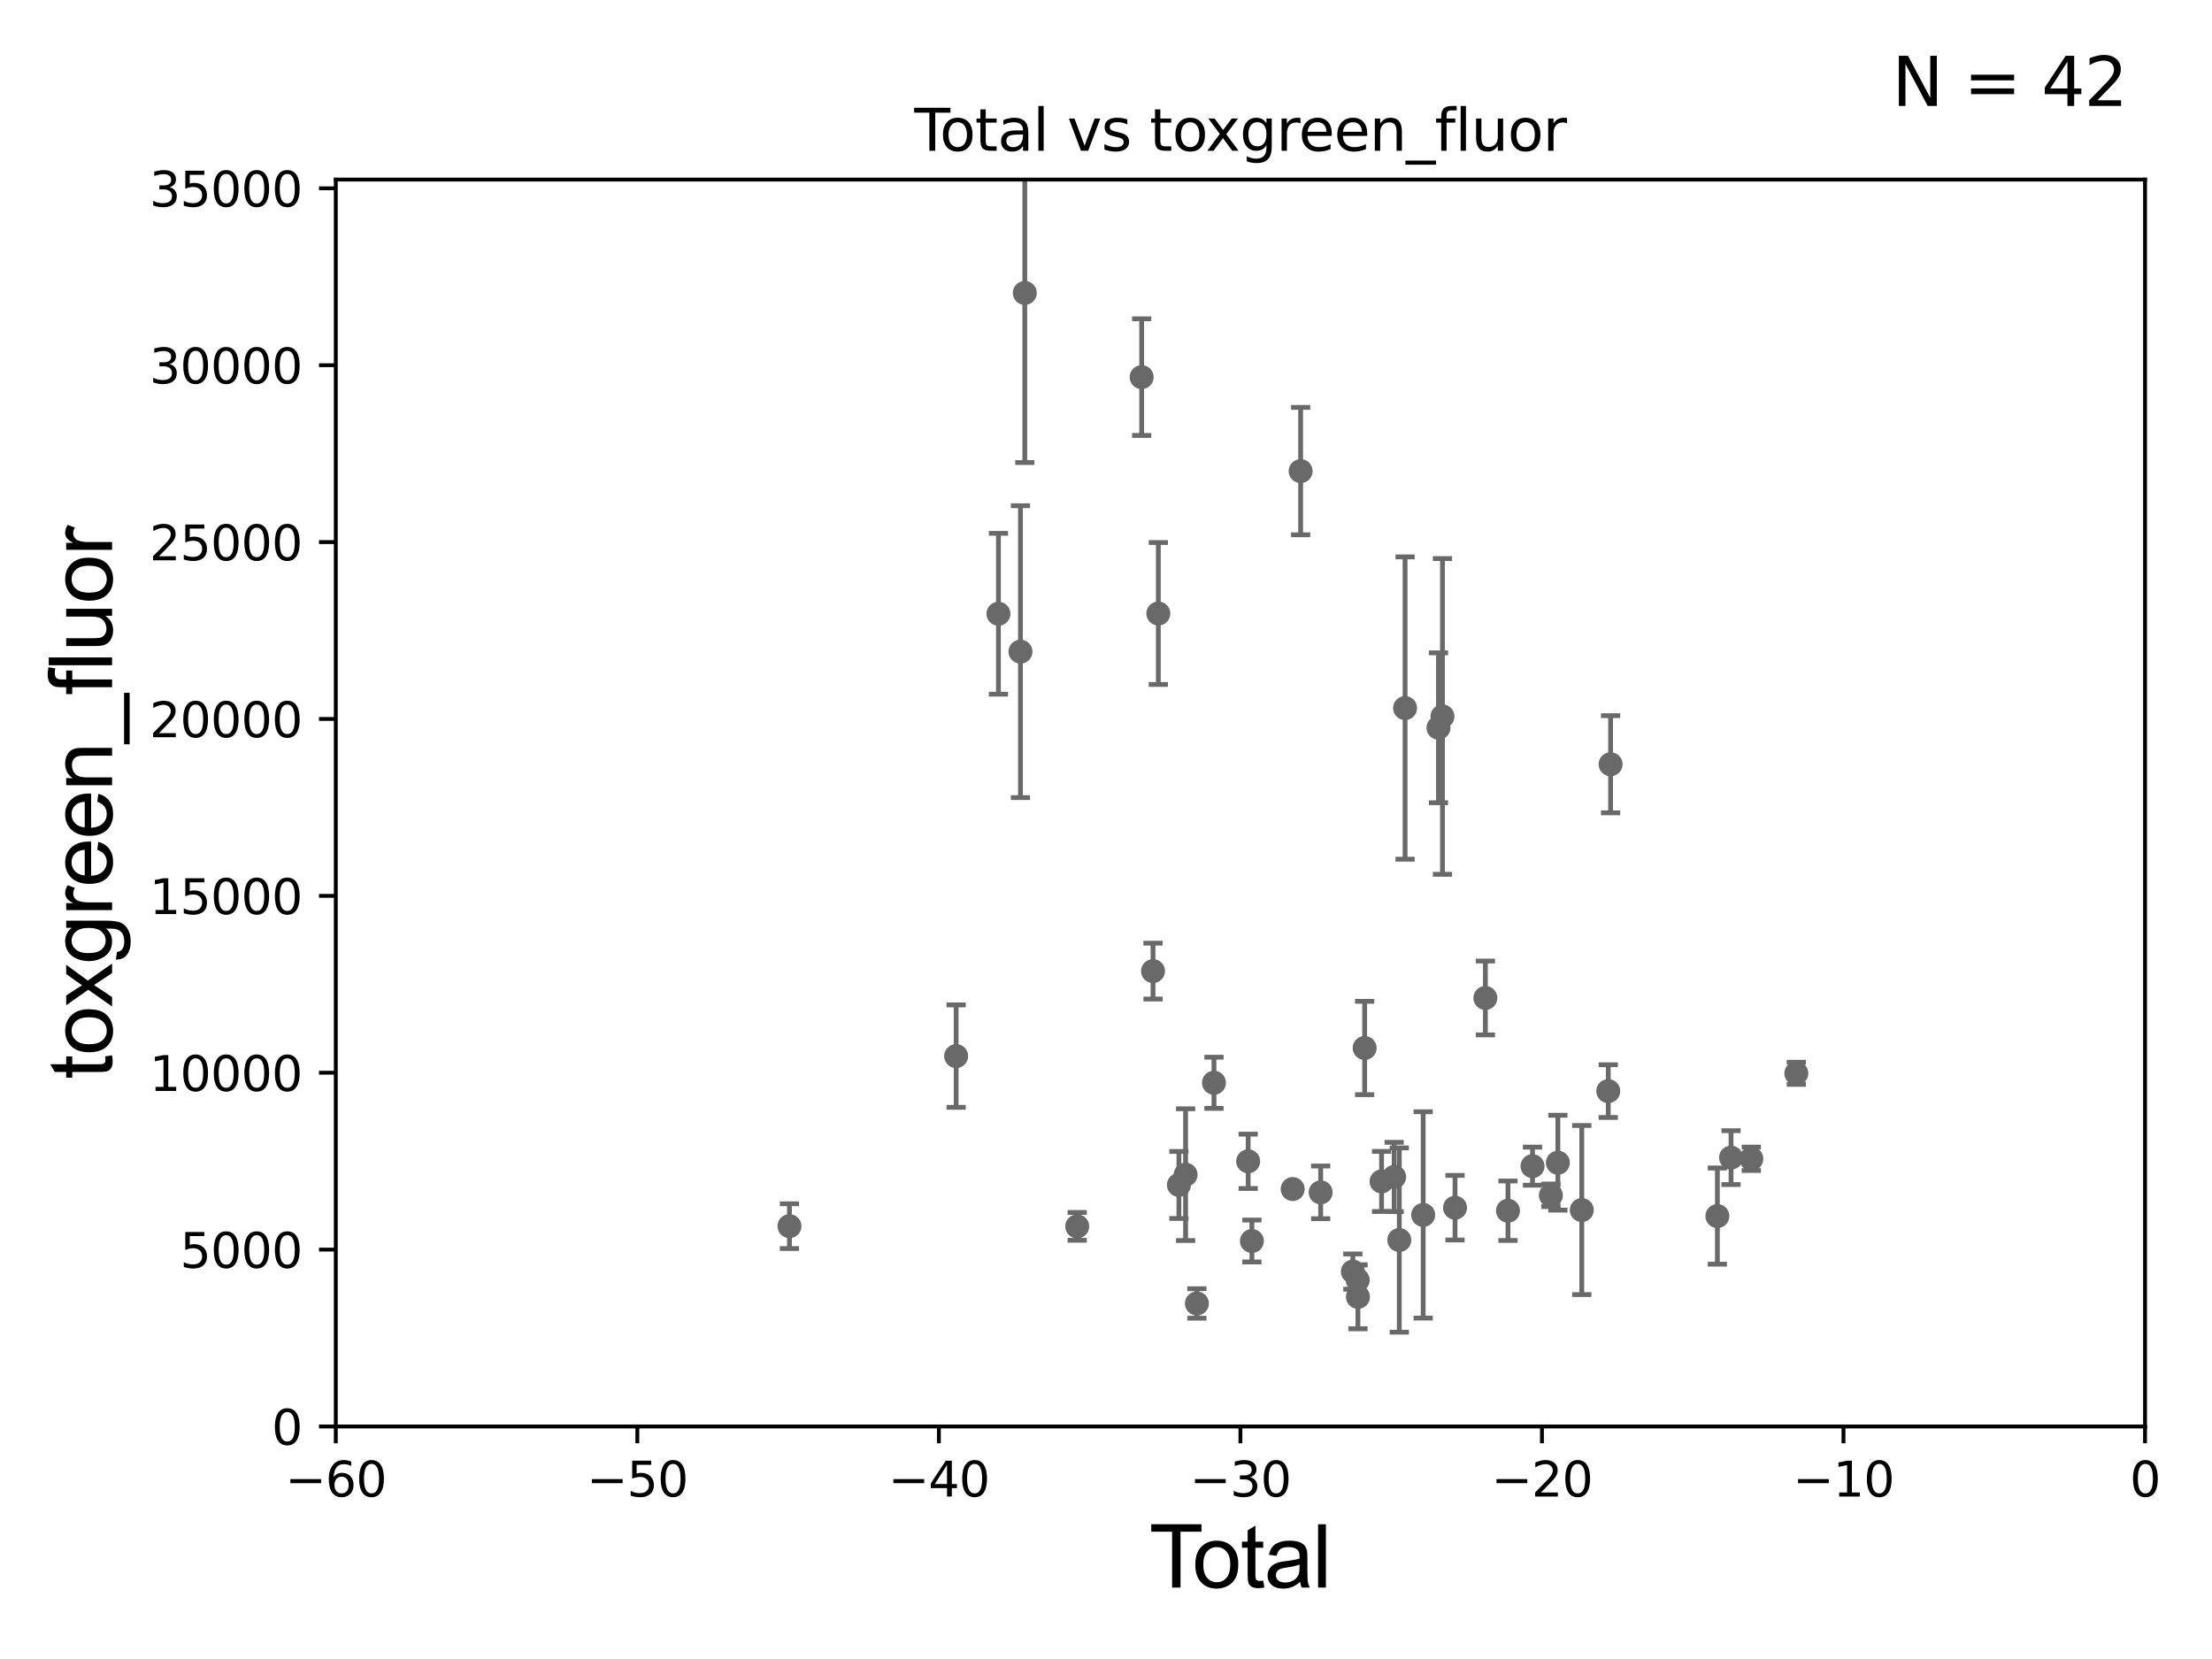 <?xml version="1.0" encoding="utf-8" standalone="no"?>
<!DOCTYPE svg PUBLIC "-//W3C//DTD SVG 1.1//EN"
  "http://www.w3.org/Graphics/SVG/1.1/DTD/svg11.dtd">
<svg xmlns:xlink="http://www.w3.org/1999/xlink" width="460.8pt" height="345.6pt" viewBox="0 0 460.8 345.6" xmlns="http://www.w3.org/2000/svg" version="1.1">
 <defs>
  <style type="text/css">*{stroke-linejoin: round; stroke-linecap: butt}</style>
 </defs>
 <g id="figure_1">
  <g id="patch_1">
   <path d="M 0 345.6 
L 460.8 345.6 
L 460.8 0 
L 0 0 
z
" style="fill: #ffffff"/>
  </g>
  <g id="axes_1">
   <g id="patch_2">
    <path d="M 69.95 297.16 
L 446.85 297.16 
L 446.85 37.411 
L 69.95 37.411 
z
" style="fill: #ffffff"/>
   </g>
   <g id="PathCollection_1">
    <defs>
     <path id="m82c2760893" d="M 0 1.118 
C 0.297 1.118 0.581 1 0.791 0.791 
C 1 0.581 1.118 0.297 1.118 0 
C 1.118 -0.297 1 -0.581 0.791 -0.791 
C 0.581 -1 0.297 -1.118 0 -1.118 
C -0.297 -1.118 -0.581 -1 -0.791 -0.791 
C -1 -0.581 -1.118 -0.297 -1.118 0 
C -1.118 0.297 -1 0.581 -0.791 0.791 
C -0.581 1 -0.297 1.118 0 1.118 
z
" style="stroke: #696969"/>
    </defs>
    <g clip-path="url(#p8a65ca74ce)">
     <use xlink:href="#m82c2760893" x="299.661" y="151.608" style="fill: #696969; stroke: #696969"/>
     <use xlink:href="#m82c2760893" x="303.11" y="251.586" style="fill: #696969; stroke: #696969"/>
     <use xlink:href="#m82c2760893" x="260.016" y="241.922" style="fill: #696969; stroke: #696969"/>
     <use xlink:href="#m82c2760893" x="300.491" y="149.245" style="fill: #696969; stroke: #696969"/>
     <use xlink:href="#m82c2760893" x="269.289" y="247.701" style="fill: #696969; stroke: #696969"/>
     <use xlink:href="#m82c2760893" x="296.476" y="253.09" style="fill: #696969; stroke: #696969"/>
     <use xlink:href="#m82c2760893" x="292.704" y="147.5" style="fill: #696969; stroke: #696969"/>
     <use xlink:href="#m82c2760893" x="291.499" y="258.322" style="fill: #696969; stroke: #696969"/>
     <use xlink:href="#m82c2760893" x="275.121" y="248.391" style="fill: #696969; stroke: #696969"/>
     <use xlink:href="#m82c2760893" x="237.829" y="78.559" style="fill: #696969; stroke: #696969"/>
     <use xlink:href="#m82c2760893" x="240.196" y="202.296" style="fill: #696969; stroke: #696969"/>
     <use xlink:href="#m82c2760893" x="241.301" y="127.804" style="fill: #696969; stroke: #696969"/>
     <use xlink:href="#m82c2760893" x="290.425" y="245.186" style="fill: #696969; stroke: #696969"/>
     <use xlink:href="#m82c2760893" x="287.805" y="246.116" style="fill: #696969; stroke: #696969"/>
     <use xlink:href="#m82c2760893" x="284.282" y="218.317" style="fill: #696969; stroke: #696969"/>
     <use xlink:href="#m82c2760893" x="282.885" y="270.161" style="fill: #696969; stroke: #696969"/>
     <use xlink:href="#m82c2760893" x="245.587" y="246.844" style="fill: #696969; stroke: #696969"/>
     <use xlink:href="#m82c2760893" x="246.984" y="244.705" style="fill: #696969; stroke: #696969"/>
     <use xlink:href="#m82c2760893" x="282.835" y="266.663" style="fill: #696969; stroke: #696969"/>
     <use xlink:href="#m82c2760893" x="249.335" y="271.534" style="fill: #696969; stroke: #696969"/>
     <use xlink:href="#m82c2760893" x="309.432" y="207.894" style="fill: #696969; stroke: #696969"/>
     <use xlink:href="#m82c2760893" x="252.893" y="225.561" style="fill: #696969; stroke: #696969"/>
     <use xlink:href="#m82c2760893" x="314.14" y="252.217" style="fill: #696969; stroke: #696969"/>
     <use xlink:href="#m82c2760893" x="260.793" y="258.526" style="fill: #696969; stroke: #696969"/>
     <use xlink:href="#m82c2760893" x="164.456" y="255.431" style="fill: #696969; stroke: #696969"/>
     <use xlink:href="#m82c2760893" x="374.209" y="223.59" style="fill: #696969; stroke: #696969"/>
     <use xlink:href="#m82c2760893" x="364.83" y="241.396" style="fill: #696969; stroke: #696969"/>
     <use xlink:href="#m82c2760893" x="360.61" y="241.152" style="fill: #696969; stroke: #696969"/>
     <use xlink:href="#m82c2760893" x="357.762" y="253.333" style="fill: #696969; stroke: #696969"/>
     <use xlink:href="#m82c2760893" x="335.518" y="159.204" style="fill: #696969; stroke: #696969"/>
     <use xlink:href="#m82c2760893" x="199.18" y="220.006" style="fill: #696969; stroke: #696969"/>
     <use xlink:href="#m82c2760893" x="335.028" y="227.298" style="fill: #696969; stroke: #696969"/>
     <use xlink:href="#m82c2760893" x="224.402" y="255.474" style="fill: #696969; stroke: #696969"/>
     <use xlink:href="#m82c2760893" x="329.513" y="252.074" style="fill: #696969; stroke: #696969"/>
     <use xlink:href="#m82c2760893" x="212.581" y="135.749" style="fill: #696969; stroke: #696969"/>
     <use xlink:href="#m82c2760893" x="213.486" y="61.025" style="fill: #696969; stroke: #696969"/>
     <use xlink:href="#m82c2760893" x="324.535" y="242.21" style="fill: #696969; stroke: #696969"/>
     <use xlink:href="#m82c2760893" x="323.078" y="249.006" style="fill: #696969; stroke: #696969"/>
     <use xlink:href="#m82c2760893" x="270.947" y="98.139" style="fill: #696969; stroke: #696969"/>
     <use xlink:href="#m82c2760893" x="319.249" y="242.931" style="fill: #696969; stroke: #696969"/>
     <use xlink:href="#m82c2760893" x="207.994" y="127.858" style="fill: #696969; stroke: #696969"/>
     <use xlink:href="#m82c2760893" x="281.826" y="264.892" style="fill: #696969; stroke: #696969"/>
    </g>
   </g>
   <g id="matplotlib.axis_1">
    <g id="xtick_1">
     <g id="line2d_1">
      <defs>
       <path id="mba658bd9ac" d="M 0 0 
L 0 3.5 
" style="stroke: #000000; stroke-width: 0.8"/>
      </defs>
      <g>
       <use xlink:href="#mba658bd9ac" x="69.95" y="297.16" style="stroke: #000000; stroke-width: 0.8"/>
      </g>
     </g>
     <g id="text_1">
      <!-- −60 -->
      <g transform="translate(59.398 311.758)scale(0.1 -0.1)">
       <defs>
        <path id="DejaVuSans-2212" d="M 678 2272 
L 4684 2272 
L 4684 1741 
L 678 1741 
L 678 2272 
z
" transform="scale(0.016)"/>
        <path id="DejaVuSans-36" d="M 2113 2584 
Q 1688 2584 1439 2293 
Q 1191 2003 1191 1497 
Q 1191 994 1439 701 
Q 1688 409 2113 409 
Q 2538 409 2786 701 
Q 3034 994 3034 1497 
Q 3034 2003 2786 2293 
Q 2538 2584 2113 2584 
z
M 3366 4563 
L 3366 3988 
Q 3128 4100 2886 4159 
Q 2644 4219 2406 4219 
Q 1781 4219 1451 3797 
Q 1122 3375 1075 2522 
Q 1259 2794 1537 2939 
Q 1816 3084 2150 3084 
Q 2853 3084 3261 2657 
Q 3669 2231 3669 1497 
Q 3669 778 3244 343 
Q 2819 -91 2113 -91 
Q 1303 -91 875 529 
Q 447 1150 447 2328 
Q 447 3434 972 4092 
Q 1497 4750 2381 4750 
Q 2619 4750 2861 4703 
Q 3103 4656 3366 4563 
z
" transform="scale(0.016)"/>
        <path id="DejaVuSans-30" d="M 2034 4250 
Q 1547 4250 1301 3770 
Q 1056 3291 1056 2328 
Q 1056 1369 1301 889 
Q 1547 409 2034 409 
Q 2525 409 2770 889 
Q 3016 1369 3016 2328 
Q 3016 3291 2770 3770 
Q 2525 4250 2034 4250 
z
M 2034 4750 
Q 2819 4750 3233 4129 
Q 3647 3509 3647 2328 
Q 3647 1150 3233 529 
Q 2819 -91 2034 -91 
Q 1250 -91 836 529 
Q 422 1150 422 2328 
Q 422 3509 836 4129 
Q 1250 4750 2034 4750 
z
" transform="scale(0.016)"/>
       </defs>
       <use xlink:href="#DejaVuSans-2212"/>
       <use xlink:href="#DejaVuSans-36" x="83.789"/>
       <use xlink:href="#DejaVuSans-30" x="147.412"/>
      </g>
     </g>
    </g>
    <g id="xtick_2">
     <g id="line2d_2">
      <g>
       <use xlink:href="#mba658bd9ac" x="132.767" y="297.16" style="stroke: #000000; stroke-width: 0.8"/>
      </g>
     </g>
     <g id="text_2">
      <!-- −50 -->
      <g transform="translate(122.214 311.758)scale(0.1 -0.1)">
       <defs>
        <path id="DejaVuSans-35" d="M 691 4666 
L 3169 4666 
L 3169 4134 
L 1269 4134 
L 1269 2991 
Q 1406 3038 1543 3061 
Q 1681 3084 1819 3084 
Q 2600 3084 3056 2656 
Q 3513 2228 3513 1497 
Q 3513 744 3044 326 
Q 2575 -91 1722 -91 
Q 1428 -91 1123 -41 
Q 819 9 494 109 
L 494 744 
Q 775 591 1075 516 
Q 1375 441 1709 441 
Q 2250 441 2565 725 
Q 2881 1009 2881 1497 
Q 2881 1984 2565 2268 
Q 2250 2553 1709 2553 
Q 1456 2553 1204 2497 
Q 953 2441 691 2322 
L 691 4666 
z
" transform="scale(0.016)"/>
       </defs>
       <use xlink:href="#DejaVuSans-2212"/>
       <use xlink:href="#DejaVuSans-35" x="83.789"/>
       <use xlink:href="#DejaVuSans-30" x="147.412"/>
      </g>
     </g>
    </g>
    <g id="xtick_3">
     <g id="line2d_3">
      <g>
       <use xlink:href="#mba658bd9ac" x="195.583" y="297.16" style="stroke: #000000; stroke-width: 0.8"/>
      </g>
     </g>
     <g id="text_3">
      <!-- −40 -->
      <g transform="translate(185.031 311.758)scale(0.1 -0.1)">
       <defs>
        <path id="DejaVuSans-34" d="M 2419 4116 
L 825 1625 
L 2419 1625 
L 2419 4116 
z
M 2253 4666 
L 3047 4666 
L 3047 1625 
L 3713 1625 
L 3713 1100 
L 3047 1100 
L 3047 0 
L 2419 0 
L 2419 1100 
L 313 1100 
L 313 1709 
L 2253 4666 
z
" transform="scale(0.016)"/>
       </defs>
       <use xlink:href="#DejaVuSans-2212"/>
       <use xlink:href="#DejaVuSans-34" x="83.789"/>
       <use xlink:href="#DejaVuSans-30" x="147.412"/>
      </g>
     </g>
    </g>
    <g id="xtick_4">
     <g id="line2d_4">
      <g>
       <use xlink:href="#mba658bd9ac" x="258.4" y="297.16" style="stroke: #000000; stroke-width: 0.8"/>
      </g>
     </g>
     <g id="text_4">
      <!-- −30 -->
      <g transform="translate(247.848 311.758)scale(0.1 -0.1)">
       <defs>
        <path id="DejaVuSans-33" d="M 2597 2516 
Q 3050 2419 3304 2112 
Q 3559 1806 3559 1356 
Q 3559 666 3084 287 
Q 2609 -91 1734 -91 
Q 1441 -91 1130 -33 
Q 819 25 488 141 
L 488 750 
Q 750 597 1062 519 
Q 1375 441 1716 441 
Q 2309 441 2620 675 
Q 2931 909 2931 1356 
Q 2931 1769 2642 2001 
Q 2353 2234 1838 2234 
L 1294 2234 
L 1294 2753 
L 1863 2753 
Q 2328 2753 2575 2939 
Q 2822 3125 2822 3475 
Q 2822 3834 2567 4026 
Q 2313 4219 1838 4219 
Q 1578 4219 1281 4162 
Q 984 4106 628 3988 
L 628 4550 
Q 988 4650 1302 4700 
Q 1616 4750 1894 4750 
Q 2613 4750 3031 4423 
Q 3450 4097 3450 3541 
Q 3450 3153 3228 2886 
Q 3006 2619 2597 2516 
z
" transform="scale(0.016)"/>
       </defs>
       <use xlink:href="#DejaVuSans-2212"/>
       <use xlink:href="#DejaVuSans-33" x="83.789"/>
       <use xlink:href="#DejaVuSans-30" x="147.412"/>
      </g>
     </g>
    </g>
    <g id="xtick_5">
     <g id="line2d_5">
      <g>
       <use xlink:href="#mba658bd9ac" x="321.217" y="297.16" style="stroke: #000000; stroke-width: 0.8"/>
      </g>
     </g>
     <g id="text_5">
      <!-- −20 -->
      <g transform="translate(310.664 311.758)scale(0.1 -0.1)">
       <defs>
        <path id="DejaVuSans-32" d="M 1228 531 
L 3431 531 
L 3431 0 
L 469 0 
L 469 531 
Q 828 903 1448 1529 
Q 2069 2156 2228 2338 
Q 2531 2678 2651 2914 
Q 2772 3150 2772 3378 
Q 2772 3750 2511 3984 
Q 2250 4219 1831 4219 
Q 1534 4219 1204 4116 
Q 875 4013 500 3803 
L 500 4441 
Q 881 4594 1212 4672 
Q 1544 4750 1819 4750 
Q 2544 4750 2975 4387 
Q 3406 4025 3406 3419 
Q 3406 3131 3298 2873 
Q 3191 2616 2906 2266 
Q 2828 2175 2409 1742 
Q 1991 1309 1228 531 
z
" transform="scale(0.016)"/>
       </defs>
       <use xlink:href="#DejaVuSans-2212"/>
       <use xlink:href="#DejaVuSans-32" x="83.789"/>
       <use xlink:href="#DejaVuSans-30" x="147.412"/>
      </g>
     </g>
    </g>
    <g id="xtick_6">
     <g id="line2d_6">
      <g>
       <use xlink:href="#mba658bd9ac" x="384.033" y="297.16" style="stroke: #000000; stroke-width: 0.8"/>
      </g>
     </g>
     <g id="text_6">
      <!-- −10 -->
      <g transform="translate(373.481 311.758)scale(0.1 -0.1)">
       <defs>
        <path id="DejaVuSans-31" d="M 794 531 
L 1825 531 
L 1825 4091 
L 703 3866 
L 703 4441 
L 1819 4666 
L 2450 4666 
L 2450 531 
L 3481 531 
L 3481 0 
L 794 0 
L 794 531 
z
" transform="scale(0.016)"/>
       </defs>
       <use xlink:href="#DejaVuSans-2212"/>
       <use xlink:href="#DejaVuSans-31" x="83.789"/>
       <use xlink:href="#DejaVuSans-30" x="147.412"/>
      </g>
     </g>
    </g>
    <g id="xtick_7">
     <g id="line2d_7">
      <g>
       <use xlink:href="#mba658bd9ac" x="446.85" y="297.16" style="stroke: #000000; stroke-width: 0.8"/>
      </g>
     </g>
     <g id="text_7">
      <!-- 0 -->
      <g transform="translate(443.669 311.758)scale(0.1 -0.1)">
       <use xlink:href="#DejaVuSans-30"/>
      </g>
     </g>
    </g>
    <g id="text_8">
     <!-- Total -->
     <g transform="translate(239.395 330.722)scale(0.18 -0.18)">
      <defs>
       <path id="ArialMT-54" d="M 1659 0 
L 1659 4041 
L 150 4041 
L 150 4581 
L 3781 4581 
L 3781 4041 
L 2266 4041 
L 2266 0 
L 1659 0 
z
" transform="scale(0.016)"/>
       <path id="ArialMT-6f" d="M 213 1659 
Q 213 2581 725 3025 
Q 1153 3394 1769 3394 
Q 2453 3394 2887 2945 
Q 3322 2497 3322 1706 
Q 3322 1066 3130 698 
Q 2938 331 2570 128 
Q 2203 -75 1769 -75 
Q 1072 -75 642 372 
Q 213 819 213 1659 
z
M 791 1659 
Q 791 1022 1069 705 
Q 1347 388 1769 388 
Q 2188 388 2466 706 
Q 2744 1025 2744 1678 
Q 2744 2294 2464 2611 
Q 2184 2928 1769 2928 
Q 1347 2928 1069 2612 
Q 791 2297 791 1659 
z
" transform="scale(0.016)"/>
       <path id="ArialMT-74" d="M 1650 503 
L 1731 6 
Q 1494 -44 1306 -44 
Q 1000 -44 831 53 
Q 663 150 594 308 
Q 525 466 525 972 
L 525 2881 
L 113 2881 
L 113 3319 
L 525 3319 
L 525 4141 
L 1084 4478 
L 1084 3319 
L 1650 3319 
L 1650 2881 
L 1084 2881 
L 1084 941 
Q 1084 700 1114 631 
Q 1144 563 1211 522 
Q 1278 481 1403 481 
Q 1497 481 1650 503 
z
" transform="scale(0.016)"/>
       <path id="ArialMT-61" d="M 2588 409 
Q 2275 144 1986 34 
Q 1697 -75 1366 -75 
Q 819 -75 525 192 
Q 231 459 231 875 
Q 231 1119 342 1320 
Q 453 1522 633 1644 
Q 813 1766 1038 1828 
Q 1203 1872 1538 1913 
Q 2219 1994 2541 2106 
Q 2544 2222 2544 2253 
Q 2544 2597 2384 2738 
Q 2169 2928 1744 2928 
Q 1347 2928 1158 2789 
Q 969 2650 878 2297 
L 328 2372 
Q 403 2725 575 2942 
Q 747 3159 1072 3276 
Q 1397 3394 1825 3394 
Q 2250 3394 2515 3294 
Q 2781 3194 2906 3042 
Q 3031 2891 3081 2659 
Q 3109 2516 3109 2141 
L 3109 1391 
Q 3109 606 3145 398 
Q 3181 191 3288 0 
L 2700 0 
Q 2613 175 2588 409 
z
M 2541 1666 
Q 2234 1541 1622 1453 
Q 1275 1403 1131 1340 
Q 988 1278 909 1158 
Q 831 1038 831 891 
Q 831 666 1001 516 
Q 1172 366 1500 366 
Q 1825 366 2078 508 
Q 2331 650 2450 897 
Q 2541 1088 2541 1459 
L 2541 1666 
z
" transform="scale(0.016)"/>
       <path id="ArialMT-6c" d="M 409 0 
L 409 4581 
L 972 4581 
L 972 0 
L 409 0 
z
" transform="scale(0.016)"/>
      </defs>
      <use xlink:href="#ArialMT-54"/>
      <use xlink:href="#ArialMT-6f" x="49.959"/>
      <use xlink:href="#ArialMT-74" x="105.574"/>
      <use xlink:href="#ArialMT-61" x="133.357"/>
      <use xlink:href="#ArialMT-6c" x="188.973"/>
     </g>
    </g>
   </g>
   <g id="matplotlib.axis_2">
    <g id="ytick_1">
     <g id="line2d_8">
      <defs>
       <path id="md6b086ed30" d="M 0 0 
L -3.5 0 
" style="stroke: #000000; stroke-width: 0.8"/>
      </defs>
      <g>
       <use xlink:href="#md6b086ed30" x="69.95" y="297.16" style="stroke: #000000; stroke-width: 0.8"/>
      </g>
     </g>
     <g id="text_9">
      <!-- 0 -->
      <g transform="translate(56.587 300.959)scale(0.1 -0.1)">
       <use xlink:href="#DejaVuSans-30"/>
      </g>
     </g>
    </g>
    <g id="ytick_2">
     <g id="line2d_9">
      <g>
       <use xlink:href="#md6b086ed30" x="69.95" y="260.313" style="stroke: #000000; stroke-width: 0.8"/>
      </g>
     </g>
     <g id="text_10">
      <!-- 5000 -->
      <g transform="translate(37.5 264.112)scale(0.1 -0.1)">
       <use xlink:href="#DejaVuSans-35"/>
       <use xlink:href="#DejaVuSans-30" x="63.623"/>
       <use xlink:href="#DejaVuSans-30" x="127.246"/>
       <use xlink:href="#DejaVuSans-30" x="190.869"/>
      </g>
     </g>
    </g>
    <g id="ytick_3">
     <g id="line2d_10">
      <g>
       <use xlink:href="#md6b086ed30" x="69.95" y="223.467" style="stroke: #000000; stroke-width: 0.8"/>
      </g>
     </g>
     <g id="text_11">
      <!-- 10000 -->
      <g transform="translate(31.137 227.266)scale(0.1 -0.1)">
       <use xlink:href="#DejaVuSans-31"/>
       <use xlink:href="#DejaVuSans-30" x="63.623"/>
       <use xlink:href="#DejaVuSans-30" x="127.246"/>
       <use xlink:href="#DejaVuSans-30" x="190.869"/>
       <use xlink:href="#DejaVuSans-30" x="254.492"/>
      </g>
     </g>
    </g>
    <g id="ytick_4">
     <g id="line2d_11">
      <g>
       <use xlink:href="#md6b086ed30" x="69.95" y="186.62" style="stroke: #000000; stroke-width: 0.8"/>
      </g>
     </g>
     <g id="text_12">
      <!-- 15000 -->
      <g transform="translate(31.137 190.419)scale(0.1 -0.1)">
       <use xlink:href="#DejaVuSans-31"/>
       <use xlink:href="#DejaVuSans-35" x="63.623"/>
       <use xlink:href="#DejaVuSans-30" x="127.246"/>
       <use xlink:href="#DejaVuSans-30" x="190.869"/>
       <use xlink:href="#DejaVuSans-30" x="254.492"/>
      </g>
     </g>
    </g>
    <g id="ytick_5">
     <g id="line2d_12">
      <g>
       <use xlink:href="#md6b086ed30" x="69.95" y="149.773" style="stroke: #000000; stroke-width: 0.8"/>
      </g>
     </g>
     <g id="text_13">
      <!-- 20000 -->
      <g transform="translate(31.137 153.572)scale(0.1 -0.1)">
       <use xlink:href="#DejaVuSans-32"/>
       <use xlink:href="#DejaVuSans-30" x="63.623"/>
       <use xlink:href="#DejaVuSans-30" x="127.246"/>
       <use xlink:href="#DejaVuSans-30" x="190.869"/>
       <use xlink:href="#DejaVuSans-30" x="254.492"/>
      </g>
     </g>
    </g>
    <g id="ytick_6">
     <g id="line2d_13">
      <g>
       <use xlink:href="#md6b086ed30" x="69.95" y="112.926" style="stroke: #000000; stroke-width: 0.8"/>
      </g>
     </g>
     <g id="text_14">
      <!-- 25000 -->
      <g transform="translate(31.137 116.726)scale(0.1 -0.1)">
       <use xlink:href="#DejaVuSans-32"/>
       <use xlink:href="#DejaVuSans-35" x="63.623"/>
       <use xlink:href="#DejaVuSans-30" x="127.246"/>
       <use xlink:href="#DejaVuSans-30" x="190.869"/>
       <use xlink:href="#DejaVuSans-30" x="254.492"/>
      </g>
     </g>
    </g>
    <g id="ytick_7">
     <g id="line2d_14">
      <g>
       <use xlink:href="#md6b086ed30" x="69.95" y="76.08" style="stroke: #000000; stroke-width: 0.8"/>
      </g>
     </g>
     <g id="text_15">
      <!-- 30000 -->
      <g transform="translate(31.137 79.879)scale(0.1 -0.1)">
       <use xlink:href="#DejaVuSans-33"/>
       <use xlink:href="#DejaVuSans-30" x="63.623"/>
       <use xlink:href="#DejaVuSans-30" x="127.246"/>
       <use xlink:href="#DejaVuSans-30" x="190.869"/>
       <use xlink:href="#DejaVuSans-30" x="254.492"/>
      </g>
     </g>
    </g>
    <g id="ytick_8">
     <g id="line2d_15">
      <g>
       <use xlink:href="#md6b086ed30" x="69.95" y="39.233" style="stroke: #000000; stroke-width: 0.8"/>
      </g>
     </g>
     <g id="text_16">
      <!-- 35000 -->
      <g transform="translate(31.137 43.032)scale(0.1 -0.1)">
       <use xlink:href="#DejaVuSans-33"/>
       <use xlink:href="#DejaVuSans-35" x="63.623"/>
       <use xlink:href="#DejaVuSans-30" x="127.246"/>
       <use xlink:href="#DejaVuSans-30" x="190.869"/>
       <use xlink:href="#DejaVuSans-30" x="254.492"/>
      </g>
     </g>
    </g>
    <g id="text_17">
     <!-- toxgreen_fluor -->
     <g transform="translate(23.349 224.818)rotate(-90)scale(0.18 -0.18)">
      <defs>
       <path id="ArialMT-78" d="M 47 0 
L 1259 1725 
L 138 3319 
L 841 3319 
L 1350 2541 
Q 1494 2319 1581 2169 
Q 1719 2375 1834 2534 
L 2394 3319 
L 3066 3319 
L 1919 1756 
L 3153 0 
L 2463 0 
L 1781 1031 
L 1600 1309 
L 728 0 
L 47 0 
z
" transform="scale(0.016)"/>
       <path id="ArialMT-67" d="M 319 -275 
L 866 -356 
Q 900 -609 1056 -725 
Q 1266 -881 1628 -881 
Q 2019 -881 2231 -725 
Q 2444 -569 2519 -288 
Q 2563 -116 2559 434 
Q 2191 0 1641 0 
Q 956 0 581 494 
Q 206 988 206 1678 
Q 206 2153 378 2554 
Q 550 2956 876 3175 
Q 1203 3394 1644 3394 
Q 2231 3394 2613 2919 
L 2613 3319 
L 3131 3319 
L 3131 450 
Q 3131 -325 2973 -648 
Q 2816 -972 2473 -1159 
Q 2131 -1347 1631 -1347 
Q 1038 -1347 672 -1080 
Q 306 -813 319 -275 
z
M 784 1719 
Q 784 1066 1043 766 
Q 1303 466 1694 466 
Q 2081 466 2343 764 
Q 2606 1063 2606 1700 
Q 2606 2309 2336 2618 
Q 2066 2928 1684 2928 
Q 1309 2928 1046 2623 
Q 784 2319 784 1719 
z
" transform="scale(0.016)"/>
       <path id="ArialMT-72" d="M 416 0 
L 416 3319 
L 922 3319 
L 922 2816 
Q 1116 3169 1280 3281 
Q 1444 3394 1641 3394 
Q 1925 3394 2219 3213 
L 2025 2691 
Q 1819 2813 1613 2813 
Q 1428 2813 1281 2702 
Q 1134 2591 1072 2394 
Q 978 2094 978 1738 
L 978 0 
L 416 0 
z
" transform="scale(0.016)"/>
       <path id="ArialMT-65" d="M 2694 1069 
L 3275 997 
Q 3138 488 2766 206 
Q 2394 -75 1816 -75 
Q 1088 -75 661 373 
Q 234 822 234 1631 
Q 234 2469 665 2931 
Q 1097 3394 1784 3394 
Q 2450 3394 2872 2941 
Q 3294 2488 3294 1666 
Q 3294 1616 3291 1516 
L 816 1516 
Q 847 969 1125 678 
Q 1403 388 1819 388 
Q 2128 388 2347 550 
Q 2566 713 2694 1069 
z
M 847 1978 
L 2700 1978 
Q 2663 2397 2488 2606 
Q 2219 2931 1791 2931 
Q 1403 2931 1139 2672 
Q 875 2413 847 1978 
z
" transform="scale(0.016)"/>
       <path id="ArialMT-6e" d="M 422 0 
L 422 3319 
L 928 3319 
L 928 2847 
Q 1294 3394 1984 3394 
Q 2284 3394 2536 3286 
Q 2788 3178 2913 3003 
Q 3038 2828 3088 2588 
Q 3119 2431 3119 2041 
L 3119 0 
L 2556 0 
L 2556 2019 
Q 2556 2363 2490 2533 
Q 2425 2703 2258 2804 
Q 2091 2906 1866 2906 
Q 1506 2906 1245 2678 
Q 984 2450 984 1813 
L 984 0 
L 422 0 
z
" transform="scale(0.016)"/>
       <path id="ArialMT-5f" d="M -97 -1272 
L -97 -866 
L 3631 -866 
L 3631 -1272 
L -97 -1272 
z
" transform="scale(0.016)"/>
       <path id="ArialMT-66" d="M 556 0 
L 556 2881 
L 59 2881 
L 59 3319 
L 556 3319 
L 556 3672 
Q 556 4006 616 4169 
Q 697 4388 901 4523 
Q 1106 4659 1475 4659 
Q 1713 4659 2000 4603 
L 1916 4113 
Q 1741 4144 1584 4144 
Q 1328 4144 1222 4034 
Q 1116 3925 1116 3625 
L 1116 3319 
L 1763 3319 
L 1763 2881 
L 1116 2881 
L 1116 0 
L 556 0 
z
" transform="scale(0.016)"/>
       <path id="ArialMT-75" d="M 2597 0 
L 2597 488 
Q 2209 -75 1544 -75 
Q 1250 -75 995 37 
Q 741 150 617 320 
Q 494 491 444 738 
Q 409 903 409 1263 
L 409 3319 
L 972 3319 
L 972 1478 
Q 972 1038 1006 884 
Q 1059 663 1231 536 
Q 1403 409 1656 409 
Q 1909 409 2131 539 
Q 2353 669 2445 892 
Q 2538 1116 2538 1541 
L 2538 3319 
L 3100 3319 
L 3100 0 
L 2597 0 
z
" transform="scale(0.016)"/>
      </defs>
      <use xlink:href="#ArialMT-74"/>
      <use xlink:href="#ArialMT-6f" x="27.783"/>
      <use xlink:href="#ArialMT-78" x="83.398"/>
      <use xlink:href="#ArialMT-67" x="133.398"/>
      <use xlink:href="#ArialMT-72" x="189.014"/>
      <use xlink:href="#ArialMT-65" x="222.314"/>
      <use xlink:href="#ArialMT-65" x="277.93"/>
      <use xlink:href="#ArialMT-6e" x="333.545"/>
      <use xlink:href="#ArialMT-5f" x="389.16"/>
      <use xlink:href="#ArialMT-66" x="444.775"/>
      <use xlink:href="#ArialMT-6c" x="472.559"/>
      <use xlink:href="#ArialMT-75" x="494.775"/>
      <use xlink:href="#ArialMT-6f" x="550.391"/>
      <use xlink:href="#ArialMT-72" x="606.006"/>
     </g>
    </g>
   </g>
   <g id="LineCollection_1">
    <path d="M 299.661 167.218 
L 299.661 135.999 
" clip-path="url(#p8a65ca74ce)" style="fill: none; stroke: #696969"/>
    <path d="M 303.11 258.313 
L 303.11 244.858 
" clip-path="url(#p8a65ca74ce)" style="fill: none; stroke: #696969"/>
    <path d="M 260.016 247.585 
L 260.016 236.259 
" clip-path="url(#p8a65ca74ce)" style="fill: none; stroke: #696969"/>
    <path d="M 300.491 182.133 
L 300.491 116.358 
" clip-path="url(#p8a65ca74ce)" style="fill: none; stroke: #696969"/>
    <path d="M 269.289 248.617 
L 269.289 246.784 
" clip-path="url(#p8a65ca74ce)" style="fill: none; stroke: #696969"/>
    <path d="M 296.476 274.582 
L 296.476 231.597 
" clip-path="url(#p8a65ca74ce)" style="fill: none; stroke: #696969"/>
    <path d="M 292.704 178.987 
L 292.704 116.012 
" clip-path="url(#p8a65ca74ce)" style="fill: none; stroke: #696969"/>
    <path d="M 291.499 277.515 
L 291.499 239.129 
" clip-path="url(#p8a65ca74ce)" style="fill: none; stroke: #696969"/>
    <path d="M 275.121 253.88 
L 275.121 242.903 
" clip-path="url(#p8a65ca74ce)" style="fill: none; stroke: #696969"/>
    <path d="M 237.829 90.71 
L 237.829 66.407 
" clip-path="url(#p8a65ca74ce)" style="fill: none; stroke: #696969"/>
    <path d="M 240.196 208.116 
L 240.196 196.477 
" clip-path="url(#p8a65ca74ce)" style="fill: none; stroke: #696969"/>
    <path d="M 241.301 142.585 
L 241.301 113.023 
" clip-path="url(#p8a65ca74ce)" style="fill: none; stroke: #696969"/>
    <path d="M 290.425 252.405 
L 290.425 237.966 
" clip-path="url(#p8a65ca74ce)" style="fill: none; stroke: #696969"/>
    <path d="M 287.805 252.373 
L 287.805 239.859 
" clip-path="url(#p8a65ca74ce)" style="fill: none; stroke: #696969"/>
    <path d="M 284.282 228.039 
L 284.282 208.594 
" clip-path="url(#p8a65ca74ce)" style="fill: none; stroke: #696969"/>
    <path d="M 282.885 276.811 
L 282.885 263.511 
" clip-path="url(#p8a65ca74ce)" style="fill: none; stroke: #696969"/>
    <path d="M 245.587 253.824 
L 245.587 239.865 
" clip-path="url(#p8a65ca74ce)" style="fill: none; stroke: #696969"/>
    <path d="M 246.984 258.426 
L 246.984 230.985 
" clip-path="url(#p8a65ca74ce)" style="fill: none; stroke: #696969"/>
    <path d="M 282.835 269.855 
L 282.835 263.471 
" clip-path="url(#p8a65ca74ce)" style="fill: none; stroke: #696969"/>
    <path d="M 249.335 274.604 
L 249.335 268.463 
" clip-path="url(#p8a65ca74ce)" style="fill: none; stroke: #696969"/>
    <path d="M 309.432 215.59 
L 309.432 200.198 
" clip-path="url(#p8a65ca74ce)" style="fill: none; stroke: #696969"/>
    <path d="M 252.893 230.894 
L 252.893 220.228 
" clip-path="url(#p8a65ca74ce)" style="fill: none; stroke: #696969"/>
    <path d="M 314.14 258.412 
L 314.14 246.023 
" clip-path="url(#p8a65ca74ce)" style="fill: none; stroke: #696969"/>
    <path d="M 260.793 262.89 
L 260.793 254.161 
" clip-path="url(#p8a65ca74ce)" style="fill: none; stroke: #696969"/>
    <path d="M 164.456 260.092 
L 164.456 250.77 
" clip-path="url(#p8a65ca74ce)" style="fill: none; stroke: #696969"/>
    <path d="M 374.209 225.89 
L 374.209 221.289 
" clip-path="url(#p8a65ca74ce)" style="fill: none; stroke: #696969"/>
    <path d="M 364.83 243.837 
L 364.83 238.955 
" clip-path="url(#p8a65ca74ce)" style="fill: none; stroke: #696969"/>
    <path d="M 360.61 246.758 
L 360.61 235.545 
" clip-path="url(#p8a65ca74ce)" style="fill: none; stroke: #696969"/>
    <path d="M 357.762 263.354 
L 357.762 243.313 
" clip-path="url(#p8a65ca74ce)" style="fill: none; stroke: #696969"/>
    <path d="M 335.518 169.327 
L 335.518 149.081 
" clip-path="url(#p8a65ca74ce)" style="fill: none; stroke: #696969"/>
    <path d="M 199.18 230.674 
L 199.18 209.338 
" clip-path="url(#p8a65ca74ce)" style="fill: none; stroke: #696969"/>
    <path d="M 335.028 232.792 
L 335.028 221.803 
" clip-path="url(#p8a65ca74ce)" style="fill: none; stroke: #696969"/>
    <path d="M 224.402 258.374 
L 224.402 252.573 
" clip-path="url(#p8a65ca74ce)" style="fill: none; stroke: #696969"/>
    <path d="M 329.513 269.683 
L 329.513 234.465 
" clip-path="url(#p8a65ca74ce)" style="fill: none; stroke: #696969"/>
    <path d="M 212.581 166.151 
L 212.581 105.348 
" clip-path="url(#p8a65ca74ce)" style="fill: none; stroke: #696969"/>
    <path d="M 213.486 96.355 
L 213.486 25.695 
" clip-path="url(#p8a65ca74ce)" style="fill: none; stroke: #696969"/>
    <path d="M 324.535 252.089 
L 324.535 232.331 
" clip-path="url(#p8a65ca74ce)" style="fill: none; stroke: #696969"/>
    <path d="M 323.078 251.356 
L 323.078 246.655 
" clip-path="url(#p8a65ca74ce)" style="fill: none; stroke: #696969"/>
    <path d="M 270.947 111.411 
L 270.947 84.868 
" clip-path="url(#p8a65ca74ce)" style="fill: none; stroke: #696969"/>
    <path d="M 319.249 246.895 
L 319.249 238.966 
" clip-path="url(#p8a65ca74ce)" style="fill: none; stroke: #696969"/>
    <path d="M 207.994 144.611 
L 207.994 111.105 
" clip-path="url(#p8a65ca74ce)" style="fill: none; stroke: #696969"/>
    <path d="M 281.826 268.557 
L 281.826 261.227 
" clip-path="url(#p8a65ca74ce)" style="fill: none; stroke: #696969"/>
   </g>
   <g id="line2d_16">
    <defs>
     <path id="m3a6e7087ef" d="M 2 0 
L -2 -0 
" style="stroke: #696969"/>
    </defs>
    <g clip-path="url(#p8a65ca74ce)">
     <use xlink:href="#m3a6e7087ef" x="299.661" y="167.218" style="fill: #696969; stroke: #696969"/>
     <use xlink:href="#m3a6e7087ef" x="303.11" y="258.313" style="fill: #696969; stroke: #696969"/>
     <use xlink:href="#m3a6e7087ef" x="260.016" y="247.585" style="fill: #696969; stroke: #696969"/>
     <use xlink:href="#m3a6e7087ef" x="300.491" y="182.133" style="fill: #696969; stroke: #696969"/>
     <use xlink:href="#m3a6e7087ef" x="269.289" y="248.617" style="fill: #696969; stroke: #696969"/>
     <use xlink:href="#m3a6e7087ef" x="296.476" y="274.582" style="fill: #696969; stroke: #696969"/>
     <use xlink:href="#m3a6e7087ef" x="292.704" y="178.987" style="fill: #696969; stroke: #696969"/>
     <use xlink:href="#m3a6e7087ef" x="291.499" y="277.515" style="fill: #696969; stroke: #696969"/>
     <use xlink:href="#m3a6e7087ef" x="275.121" y="253.88" style="fill: #696969; stroke: #696969"/>
     <use xlink:href="#m3a6e7087ef" x="237.829" y="90.71" style="fill: #696969; stroke: #696969"/>
     <use xlink:href="#m3a6e7087ef" x="240.196" y="208.116" style="fill: #696969; stroke: #696969"/>
     <use xlink:href="#m3a6e7087ef" x="241.301" y="142.585" style="fill: #696969; stroke: #696969"/>
     <use xlink:href="#m3a6e7087ef" x="290.425" y="252.405" style="fill: #696969; stroke: #696969"/>
     <use xlink:href="#m3a6e7087ef" x="287.805" y="252.373" style="fill: #696969; stroke: #696969"/>
     <use xlink:href="#m3a6e7087ef" x="284.282" y="228.039" style="fill: #696969; stroke: #696969"/>
     <use xlink:href="#m3a6e7087ef" x="282.885" y="276.811" style="fill: #696969; stroke: #696969"/>
     <use xlink:href="#m3a6e7087ef" x="245.587" y="253.824" style="fill: #696969; stroke: #696969"/>
     <use xlink:href="#m3a6e7087ef" x="246.984" y="258.426" style="fill: #696969; stroke: #696969"/>
     <use xlink:href="#m3a6e7087ef" x="282.835" y="269.855" style="fill: #696969; stroke: #696969"/>
     <use xlink:href="#m3a6e7087ef" x="249.335" y="274.604" style="fill: #696969; stroke: #696969"/>
     <use xlink:href="#m3a6e7087ef" x="309.432" y="215.59" style="fill: #696969; stroke: #696969"/>
     <use xlink:href="#m3a6e7087ef" x="252.893" y="230.894" style="fill: #696969; stroke: #696969"/>
     <use xlink:href="#m3a6e7087ef" x="314.14" y="258.412" style="fill: #696969; stroke: #696969"/>
     <use xlink:href="#m3a6e7087ef" x="260.793" y="262.89" style="fill: #696969; stroke: #696969"/>
     <use xlink:href="#m3a6e7087ef" x="164.456" y="260.092" style="fill: #696969; stroke: #696969"/>
     <use xlink:href="#m3a6e7087ef" x="374.209" y="225.89" style="fill: #696969; stroke: #696969"/>
     <use xlink:href="#m3a6e7087ef" x="364.83" y="243.837" style="fill: #696969; stroke: #696969"/>
     <use xlink:href="#m3a6e7087ef" x="360.61" y="246.758" style="fill: #696969; stroke: #696969"/>
     <use xlink:href="#m3a6e7087ef" x="357.762" y="263.354" style="fill: #696969; stroke: #696969"/>
     <use xlink:href="#m3a6e7087ef" x="335.518" y="169.327" style="fill: #696969; stroke: #696969"/>
     <use xlink:href="#m3a6e7087ef" x="199.18" y="230.674" style="fill: #696969; stroke: #696969"/>
     <use xlink:href="#m3a6e7087ef" x="335.028" y="232.792" style="fill: #696969; stroke: #696969"/>
     <use xlink:href="#m3a6e7087ef" x="224.402" y="258.374" style="fill: #696969; stroke: #696969"/>
     <use xlink:href="#m3a6e7087ef" x="329.513" y="269.683" style="fill: #696969; stroke: #696969"/>
     <use xlink:href="#m3a6e7087ef" x="212.581" y="166.151" style="fill: #696969; stroke: #696969"/>
     <use xlink:href="#m3a6e7087ef" x="213.486" y="96.355" style="fill: #696969; stroke: #696969"/>
     <use xlink:href="#m3a6e7087ef" x="324.535" y="252.089" style="fill: #696969; stroke: #696969"/>
     <use xlink:href="#m3a6e7087ef" x="323.078" y="251.356" style="fill: #696969; stroke: #696969"/>
     <use xlink:href="#m3a6e7087ef" x="270.947" y="111.411" style="fill: #696969; stroke: #696969"/>
     <use xlink:href="#m3a6e7087ef" x="319.249" y="246.895" style="fill: #696969; stroke: #696969"/>
     <use xlink:href="#m3a6e7087ef" x="207.994" y="144.611" style="fill: #696969; stroke: #696969"/>
     <use xlink:href="#m3a6e7087ef" x="281.826" y="268.557" style="fill: #696969; stroke: #696969"/>
    </g>
   </g>
   <g id="line2d_17">
    <g clip-path="url(#p8a65ca74ce)">
     <use xlink:href="#m3a6e7087ef" x="299.661" y="135.999" style="fill: #696969; stroke: #696969"/>
     <use xlink:href="#m3a6e7087ef" x="303.11" y="244.858" style="fill: #696969; stroke: #696969"/>
     <use xlink:href="#m3a6e7087ef" x="260.016" y="236.259" style="fill: #696969; stroke: #696969"/>
     <use xlink:href="#m3a6e7087ef" x="300.491" y="116.358" style="fill: #696969; stroke: #696969"/>
     <use xlink:href="#m3a6e7087ef" x="269.289" y="246.784" style="fill: #696969; stroke: #696969"/>
     <use xlink:href="#m3a6e7087ef" x="296.476" y="231.597" style="fill: #696969; stroke: #696969"/>
     <use xlink:href="#m3a6e7087ef" x="292.704" y="116.012" style="fill: #696969; stroke: #696969"/>
     <use xlink:href="#m3a6e7087ef" x="291.499" y="239.129" style="fill: #696969; stroke: #696969"/>
     <use xlink:href="#m3a6e7087ef" x="275.121" y="242.903" style="fill: #696969; stroke: #696969"/>
     <use xlink:href="#m3a6e7087ef" x="237.829" y="66.407" style="fill: #696969; stroke: #696969"/>
     <use xlink:href="#m3a6e7087ef" x="240.196" y="196.477" style="fill: #696969; stroke: #696969"/>
     <use xlink:href="#m3a6e7087ef" x="241.301" y="113.023" style="fill: #696969; stroke: #696969"/>
     <use xlink:href="#m3a6e7087ef" x="290.425" y="237.966" style="fill: #696969; stroke: #696969"/>
     <use xlink:href="#m3a6e7087ef" x="287.805" y="239.859" style="fill: #696969; stroke: #696969"/>
     <use xlink:href="#m3a6e7087ef" x="284.282" y="208.594" style="fill: #696969; stroke: #696969"/>
     <use xlink:href="#m3a6e7087ef" x="282.885" y="263.511" style="fill: #696969; stroke: #696969"/>
     <use xlink:href="#m3a6e7087ef" x="245.587" y="239.865" style="fill: #696969; stroke: #696969"/>
     <use xlink:href="#m3a6e7087ef" x="246.984" y="230.985" style="fill: #696969; stroke: #696969"/>
     <use xlink:href="#m3a6e7087ef" x="282.835" y="263.471" style="fill: #696969; stroke: #696969"/>
     <use xlink:href="#m3a6e7087ef" x="249.335" y="268.463" style="fill: #696969; stroke: #696969"/>
     <use xlink:href="#m3a6e7087ef" x="309.432" y="200.198" style="fill: #696969; stroke: #696969"/>
     <use xlink:href="#m3a6e7087ef" x="252.893" y="220.228" style="fill: #696969; stroke: #696969"/>
     <use xlink:href="#m3a6e7087ef" x="314.14" y="246.023" style="fill: #696969; stroke: #696969"/>
     <use xlink:href="#m3a6e7087ef" x="260.793" y="254.161" style="fill: #696969; stroke: #696969"/>
     <use xlink:href="#m3a6e7087ef" x="164.456" y="250.77" style="fill: #696969; stroke: #696969"/>
     <use xlink:href="#m3a6e7087ef" x="374.209" y="221.289" style="fill: #696969; stroke: #696969"/>
     <use xlink:href="#m3a6e7087ef" x="364.83" y="238.955" style="fill: #696969; stroke: #696969"/>
     <use xlink:href="#m3a6e7087ef" x="360.61" y="235.545" style="fill: #696969; stroke: #696969"/>
     <use xlink:href="#m3a6e7087ef" x="357.762" y="243.313" style="fill: #696969; stroke: #696969"/>
     <use xlink:href="#m3a6e7087ef" x="335.518" y="149.081" style="fill: #696969; stroke: #696969"/>
     <use xlink:href="#m3a6e7087ef" x="199.18" y="209.338" style="fill: #696969; stroke: #696969"/>
     <use xlink:href="#m3a6e7087ef" x="335.028" y="221.803" style="fill: #696969; stroke: #696969"/>
     <use xlink:href="#m3a6e7087ef" x="224.402" y="252.573" style="fill: #696969; stroke: #696969"/>
     <use xlink:href="#m3a6e7087ef" x="329.513" y="234.465" style="fill: #696969; stroke: #696969"/>
     <use xlink:href="#m3a6e7087ef" x="212.581" y="105.348" style="fill: #696969; stroke: #696969"/>
     <use xlink:href="#m3a6e7087ef" x="213.486" y="25.695" style="fill: #696969; stroke: #696969"/>
     <use xlink:href="#m3a6e7087ef" x="324.535" y="232.331" style="fill: #696969; stroke: #696969"/>
     <use xlink:href="#m3a6e7087ef" x="323.078" y="246.655" style="fill: #696969; stroke: #696969"/>
     <use xlink:href="#m3a6e7087ef" x="270.947" y="84.868" style="fill: #696969; stroke: #696969"/>
     <use xlink:href="#m3a6e7087ef" x="319.249" y="238.966" style="fill: #696969; stroke: #696969"/>
     <use xlink:href="#m3a6e7087ef" x="207.994" y="111.105" style="fill: #696969; stroke: #696969"/>
     <use xlink:href="#m3a6e7087ef" x="281.826" y="261.227" style="fill: #696969; stroke: #696969"/>
    </g>
   </g>
   <g id="line2d_18">
    <defs>
     <path id="m210f733f81" d="M 0 2 
C 0.53 2 1.039 1.789 1.414 1.414 
C 1.789 1.039 2 0.53 2 0 
C 2 -0.53 1.789 -1.039 1.414 -1.414 
C 1.039 -1.789 0.53 -2 0 -2 
C -0.53 -2 -1.039 -1.789 -1.414 -1.414 
C -1.789 -1.039 -2 -0.53 -2 0 
C -2 0.53 -1.789 1.039 -1.414 1.414 
C -1.039 1.789 -0.53 2 0 2 
z
" style="stroke: #696969"/>
    </defs>
    <g clip-path="url(#p8a65ca74ce)">
     <use xlink:href="#m210f733f81" x="299.661" y="151.608" style="fill: #696969; stroke: #696969"/>
     <use xlink:href="#m210f733f81" x="303.11" y="251.586" style="fill: #696969; stroke: #696969"/>
     <use xlink:href="#m210f733f81" x="260.016" y="241.922" style="fill: #696969; stroke: #696969"/>
     <use xlink:href="#m210f733f81" x="300.491" y="149.245" style="fill: #696969; stroke: #696969"/>
     <use xlink:href="#m210f733f81" x="269.289" y="247.701" style="fill: #696969; stroke: #696969"/>
     <use xlink:href="#m210f733f81" x="296.476" y="253.09" style="fill: #696969; stroke: #696969"/>
     <use xlink:href="#m210f733f81" x="292.704" y="147.5" style="fill: #696969; stroke: #696969"/>
     <use xlink:href="#m210f733f81" x="291.499" y="258.322" style="fill: #696969; stroke: #696969"/>
     <use xlink:href="#m210f733f81" x="275.121" y="248.391" style="fill: #696969; stroke: #696969"/>
     <use xlink:href="#m210f733f81" x="237.829" y="78.559" style="fill: #696969; stroke: #696969"/>
     <use xlink:href="#m210f733f81" x="240.196" y="202.296" style="fill: #696969; stroke: #696969"/>
     <use xlink:href="#m210f733f81" x="241.301" y="127.804" style="fill: #696969; stroke: #696969"/>
     <use xlink:href="#m210f733f81" x="290.425" y="245.186" style="fill: #696969; stroke: #696969"/>
     <use xlink:href="#m210f733f81" x="287.805" y="246.116" style="fill: #696969; stroke: #696969"/>
     <use xlink:href="#m210f733f81" x="284.282" y="218.317" style="fill: #696969; stroke: #696969"/>
     <use xlink:href="#m210f733f81" x="282.885" y="270.161" style="fill: #696969; stroke: #696969"/>
     <use xlink:href="#m210f733f81" x="245.587" y="246.844" style="fill: #696969; stroke: #696969"/>
     <use xlink:href="#m210f733f81" x="246.984" y="244.705" style="fill: #696969; stroke: #696969"/>
     <use xlink:href="#m210f733f81" x="282.835" y="266.663" style="fill: #696969; stroke: #696969"/>
     <use xlink:href="#m210f733f81" x="249.335" y="271.534" style="fill: #696969; stroke: #696969"/>
     <use xlink:href="#m210f733f81" x="309.432" y="207.894" style="fill: #696969; stroke: #696969"/>
     <use xlink:href="#m210f733f81" x="252.893" y="225.561" style="fill: #696969; stroke: #696969"/>
     <use xlink:href="#m210f733f81" x="314.14" y="252.217" style="fill: #696969; stroke: #696969"/>
     <use xlink:href="#m210f733f81" x="260.793" y="258.526" style="fill: #696969; stroke: #696969"/>
     <use xlink:href="#m210f733f81" x="164.456" y="255.431" style="fill: #696969; stroke: #696969"/>
     <use xlink:href="#m210f733f81" x="374.209" y="223.59" style="fill: #696969; stroke: #696969"/>
     <use xlink:href="#m210f733f81" x="364.83" y="241.396" style="fill: #696969; stroke: #696969"/>
     <use xlink:href="#m210f733f81" x="360.61" y="241.152" style="fill: #696969; stroke: #696969"/>
     <use xlink:href="#m210f733f81" x="357.762" y="253.333" style="fill: #696969; stroke: #696969"/>
     <use xlink:href="#m210f733f81" x="335.518" y="159.204" style="fill: #696969; stroke: #696969"/>
     <use xlink:href="#m210f733f81" x="199.18" y="220.006" style="fill: #696969; stroke: #696969"/>
     <use xlink:href="#m210f733f81" x="335.028" y="227.298" style="fill: #696969; stroke: #696969"/>
     <use xlink:href="#m210f733f81" x="224.402" y="255.474" style="fill: #696969; stroke: #696969"/>
     <use xlink:href="#m210f733f81" x="329.513" y="252.074" style="fill: #696969; stroke: #696969"/>
     <use xlink:href="#m210f733f81" x="212.581" y="135.749" style="fill: #696969; stroke: #696969"/>
     <use xlink:href="#m210f733f81" x="213.486" y="61.025" style="fill: #696969; stroke: #696969"/>
     <use xlink:href="#m210f733f81" x="324.535" y="242.21" style="fill: #696969; stroke: #696969"/>
     <use xlink:href="#m210f733f81" x="323.078" y="249.006" style="fill: #696969; stroke: #696969"/>
     <use xlink:href="#m210f733f81" x="270.947" y="98.139" style="fill: #696969; stroke: #696969"/>
     <use xlink:href="#m210f733f81" x="319.249" y="242.931" style="fill: #696969; stroke: #696969"/>
     <use xlink:href="#m210f733f81" x="207.994" y="127.858" style="fill: #696969; stroke: #696969"/>
     <use xlink:href="#m210f733f81" x="281.826" y="264.892" style="fill: #696969; stroke: #696969"/>
    </g>
   </g>
   <g id="patch_3">
    <path d="M 69.95 297.16 
L 69.95 37.411 
" style="fill: none; stroke: #000000; stroke-width: 0.8; stroke-linejoin: miter; stroke-linecap: square"/>
   </g>
   <g id="patch_4">
    <path d="M 446.85 297.16 
L 446.85 37.411 
" style="fill: none; stroke: #000000; stroke-width: 0.8; stroke-linejoin: miter; stroke-linecap: square"/>
   </g>
   <g id="patch_5">
    <path d="M 69.95 297.16 
L 446.85 297.16 
" style="fill: none; stroke: #000000; stroke-width: 0.8; stroke-linejoin: miter; stroke-linecap: square"/>
   </g>
   <g id="patch_6">
    <path d="M 69.95 37.411 
L 446.85 37.411 
" style="fill: none; stroke: #000000; stroke-width: 0.8; stroke-linejoin: miter; stroke-linecap: square"/>
   </g>
   <g id="text_18">
    <!-- N = 42 -->
    <g transform="translate(394.162 22.074)scale(0.14 -0.14)">
     <defs>
      <path id="DejaVuSans-4e" d="M 628 4666 
L 1478 4666 
L 3547 763 
L 3547 4666 
L 4159 4666 
L 4159 0 
L 3309 0 
L 1241 3903 
L 1241 0 
L 628 0 
L 628 4666 
z
" transform="scale(0.016)"/>
      <path id="DejaVuSans-20" transform="scale(0.016)"/>
      <path id="DejaVuSans-3d" d="M 678 2906 
L 4684 2906 
L 4684 2381 
L 678 2381 
L 678 2906 
z
M 678 1631 
L 4684 1631 
L 4684 1100 
L 678 1100 
L 678 1631 
z
" transform="scale(0.016)"/>
     </defs>
     <use xlink:href="#DejaVuSans-4e"/>
     <use xlink:href="#DejaVuSans-20" x="74.805"/>
     <use xlink:href="#DejaVuSans-3d" x="106.592"/>
     <use xlink:href="#DejaVuSans-20" x="190.381"/>
     <use xlink:href="#DejaVuSans-34" x="222.168"/>
     <use xlink:href="#DejaVuSans-32" x="285.791"/>
    </g>
   </g>
   <g id="text_19">
    <!-- Total vs toxgreen_fluor -->
    <g transform="translate(190.464 31.411)scale(0.12 -0.12)">
     <defs>
      <path id="DejaVuSans-54" d="M -19 4666 
L 3928 4666 
L 3928 4134 
L 2272 4134 
L 2272 0 
L 1638 0 
L 1638 4134 
L -19 4134 
L -19 4666 
z
" transform="scale(0.016)"/>
      <path id="DejaVuSans-6f" d="M 1959 3097 
Q 1497 3097 1228 2736 
Q 959 2375 959 1747 
Q 959 1119 1226 758 
Q 1494 397 1959 397 
Q 2419 397 2687 759 
Q 2956 1122 2956 1747 
Q 2956 2369 2687 2733 
Q 2419 3097 1959 3097 
z
M 1959 3584 
Q 2709 3584 3137 3096 
Q 3566 2609 3566 1747 
Q 3566 888 3137 398 
Q 2709 -91 1959 -91 
Q 1206 -91 779 398 
Q 353 888 353 1747 
Q 353 2609 779 3096 
Q 1206 3584 1959 3584 
z
" transform="scale(0.016)"/>
      <path id="DejaVuSans-74" d="M 1172 4494 
L 1172 3500 
L 2356 3500 
L 2356 3053 
L 1172 3053 
L 1172 1153 
Q 1172 725 1289 603 
Q 1406 481 1766 481 
L 2356 481 
L 2356 0 
L 1766 0 
Q 1100 0 847 248 
Q 594 497 594 1153 
L 594 3053 
L 172 3053 
L 172 3500 
L 594 3500 
L 594 4494 
L 1172 4494 
z
" transform="scale(0.016)"/>
      <path id="DejaVuSans-61" d="M 2194 1759 
Q 1497 1759 1228 1600 
Q 959 1441 959 1056 
Q 959 750 1161 570 
Q 1363 391 1709 391 
Q 2188 391 2477 730 
Q 2766 1069 2766 1631 
L 2766 1759 
L 2194 1759 
z
M 3341 1997 
L 3341 0 
L 2766 0 
L 2766 531 
Q 2569 213 2275 61 
Q 1981 -91 1556 -91 
Q 1019 -91 701 211 
Q 384 513 384 1019 
Q 384 1609 779 1909 
Q 1175 2209 1959 2209 
L 2766 2209 
L 2766 2266 
Q 2766 2663 2505 2880 
Q 2244 3097 1772 3097 
Q 1472 3097 1187 3025 
Q 903 2953 641 2809 
L 641 3341 
Q 956 3463 1253 3523 
Q 1550 3584 1831 3584 
Q 2591 3584 2966 3190 
Q 3341 2797 3341 1997 
z
" transform="scale(0.016)"/>
      <path id="DejaVuSans-6c" d="M 603 4863 
L 1178 4863 
L 1178 0 
L 603 0 
L 603 4863 
z
" transform="scale(0.016)"/>
      <path id="DejaVuSans-76" d="M 191 3500 
L 800 3500 
L 1894 563 
L 2988 3500 
L 3597 3500 
L 2284 0 
L 1503 0 
L 191 3500 
z
" transform="scale(0.016)"/>
      <path id="DejaVuSans-73" d="M 2834 3397 
L 2834 2853 
Q 2591 2978 2328 3040 
Q 2066 3103 1784 3103 
Q 1356 3103 1142 2972 
Q 928 2841 928 2578 
Q 928 2378 1081 2264 
Q 1234 2150 1697 2047 
L 1894 2003 
Q 2506 1872 2764 1633 
Q 3022 1394 3022 966 
Q 3022 478 2636 193 
Q 2250 -91 1575 -91 
Q 1294 -91 989 -36 
Q 684 19 347 128 
L 347 722 
Q 666 556 975 473 
Q 1284 391 1588 391 
Q 1994 391 2212 530 
Q 2431 669 2431 922 
Q 2431 1156 2273 1281 
Q 2116 1406 1581 1522 
L 1381 1569 
Q 847 1681 609 1914 
Q 372 2147 372 2553 
Q 372 3047 722 3315 
Q 1072 3584 1716 3584 
Q 2034 3584 2315 3537 
Q 2597 3491 2834 3397 
z
" transform="scale(0.016)"/>
      <path id="DejaVuSans-78" d="M 3513 3500 
L 2247 1797 
L 3578 0 
L 2900 0 
L 1881 1375 
L 863 0 
L 184 0 
L 1544 1831 
L 300 3500 
L 978 3500 
L 1906 2253 
L 2834 3500 
L 3513 3500 
z
" transform="scale(0.016)"/>
      <path id="DejaVuSans-67" d="M 2906 1791 
Q 2906 2416 2648 2759 
Q 2391 3103 1925 3103 
Q 1463 3103 1205 2759 
Q 947 2416 947 1791 
Q 947 1169 1205 825 
Q 1463 481 1925 481 
Q 2391 481 2648 825 
Q 2906 1169 2906 1791 
z
M 3481 434 
Q 3481 -459 3084 -895 
Q 2688 -1331 1869 -1331 
Q 1566 -1331 1297 -1286 
Q 1028 -1241 775 -1147 
L 775 -588 
Q 1028 -725 1275 -790 
Q 1522 -856 1778 -856 
Q 2344 -856 2625 -561 
Q 2906 -266 2906 331 
L 2906 616 
Q 2728 306 2450 153 
Q 2172 0 1784 0 
Q 1141 0 747 490 
Q 353 981 353 1791 
Q 353 2603 747 3093 
Q 1141 3584 1784 3584 
Q 2172 3584 2450 3431 
Q 2728 3278 2906 2969 
L 2906 3500 
L 3481 3500 
L 3481 434 
z
" transform="scale(0.016)"/>
      <path id="DejaVuSans-72" d="M 2631 2963 
Q 2534 3019 2420 3045 
Q 2306 3072 2169 3072 
Q 1681 3072 1420 2755 
Q 1159 2438 1159 1844 
L 1159 0 
L 581 0 
L 581 3500 
L 1159 3500 
L 1159 2956 
Q 1341 3275 1631 3429 
Q 1922 3584 2338 3584 
Q 2397 3584 2469 3576 
Q 2541 3569 2628 3553 
L 2631 2963 
z
" transform="scale(0.016)"/>
      <path id="DejaVuSans-65" d="M 3597 1894 
L 3597 1613 
L 953 1613 
Q 991 1019 1311 708 
Q 1631 397 2203 397 
Q 2534 397 2845 478 
Q 3156 559 3463 722 
L 3463 178 
Q 3153 47 2828 -22 
Q 2503 -91 2169 -91 
Q 1331 -91 842 396 
Q 353 884 353 1716 
Q 353 2575 817 3079 
Q 1281 3584 2069 3584 
Q 2775 3584 3186 3129 
Q 3597 2675 3597 1894 
z
M 3022 2063 
Q 3016 2534 2758 2815 
Q 2500 3097 2075 3097 
Q 1594 3097 1305 2825 
Q 1016 2553 972 2059 
L 3022 2063 
z
" transform="scale(0.016)"/>
      <path id="DejaVuSans-6e" d="M 3513 2113 
L 3513 0 
L 2938 0 
L 2938 2094 
Q 2938 2591 2744 2837 
Q 2550 3084 2163 3084 
Q 1697 3084 1428 2787 
Q 1159 2491 1159 1978 
L 1159 0 
L 581 0 
L 581 3500 
L 1159 3500 
L 1159 2956 
Q 1366 3272 1645 3428 
Q 1925 3584 2291 3584 
Q 2894 3584 3203 3211 
Q 3513 2838 3513 2113 
z
" transform="scale(0.016)"/>
      <path id="DejaVuSans-5f" d="M 3263 -1063 
L 3263 -1509 
L -63 -1509 
L -63 -1063 
L 3263 -1063 
z
" transform="scale(0.016)"/>
      <path id="DejaVuSans-66" d="M 2375 4863 
L 2375 4384 
L 1825 4384 
Q 1516 4384 1395 4259 
Q 1275 4134 1275 3809 
L 1275 3500 
L 2222 3500 
L 2222 3053 
L 1275 3053 
L 1275 0 
L 697 0 
L 697 3053 
L 147 3053 
L 147 3500 
L 697 3500 
L 697 3744 
Q 697 4328 969 4595 
Q 1241 4863 1831 4863 
L 2375 4863 
z
" transform="scale(0.016)"/>
      <path id="DejaVuSans-75" d="M 544 1381 
L 544 3500 
L 1119 3500 
L 1119 1403 
Q 1119 906 1312 657 
Q 1506 409 1894 409 
Q 2359 409 2629 706 
Q 2900 1003 2900 1516 
L 2900 3500 
L 3475 3500 
L 3475 0 
L 2900 0 
L 2900 538 
Q 2691 219 2414 64 
Q 2138 -91 1772 -91 
Q 1169 -91 856 284 
Q 544 659 544 1381 
z
M 1991 3584 
L 1991 3584 
z
" transform="scale(0.016)"/>
     </defs>
     <use xlink:href="#DejaVuSans-54"/>
     <use xlink:href="#DejaVuSans-6f" x="44.084"/>
     <use xlink:href="#DejaVuSans-74" x="105.266"/>
     <use xlink:href="#DejaVuSans-61" x="144.475"/>
     <use xlink:href="#DejaVuSans-6c" x="205.754"/>
     <use xlink:href="#DejaVuSans-20" x="233.537"/>
     <use xlink:href="#DejaVuSans-76" x="265.324"/>
     <use xlink:href="#DejaVuSans-73" x="324.504"/>
     <use xlink:href="#DejaVuSans-20" x="376.604"/>
     <use xlink:href="#DejaVuSans-74" x="408.391"/>
     <use xlink:href="#DejaVuSans-6f" x="447.6"/>
     <use xlink:href="#DejaVuSans-78" x="505.656"/>
     <use xlink:href="#DejaVuSans-67" x="564.836"/>
     <use xlink:href="#DejaVuSans-72" x="628.312"/>
     <use xlink:href="#DejaVuSans-65" x="667.176"/>
     <use xlink:href="#DejaVuSans-65" x="728.699"/>
     <use xlink:href="#DejaVuSans-6e" x="790.223"/>
     <use xlink:href="#DejaVuSans-5f" x="853.602"/>
     <use xlink:href="#DejaVuSans-66" x="903.602"/>
     <use xlink:href="#DejaVuSans-6c" x="938.807"/>
     <use xlink:href="#DejaVuSans-75" x="966.59"/>
     <use xlink:href="#DejaVuSans-6f" x="1029.969"/>
     <use xlink:href="#DejaVuSans-72" x="1091.15"/>
    </g>
   </g>
  </g>
 </g>
 <defs>
  <clipPath id="p8a65ca74ce">
   <rect x="69.95" y="37.411" width="376.9" height="259.749"/>
  </clipPath>
 </defs>
</svg>
